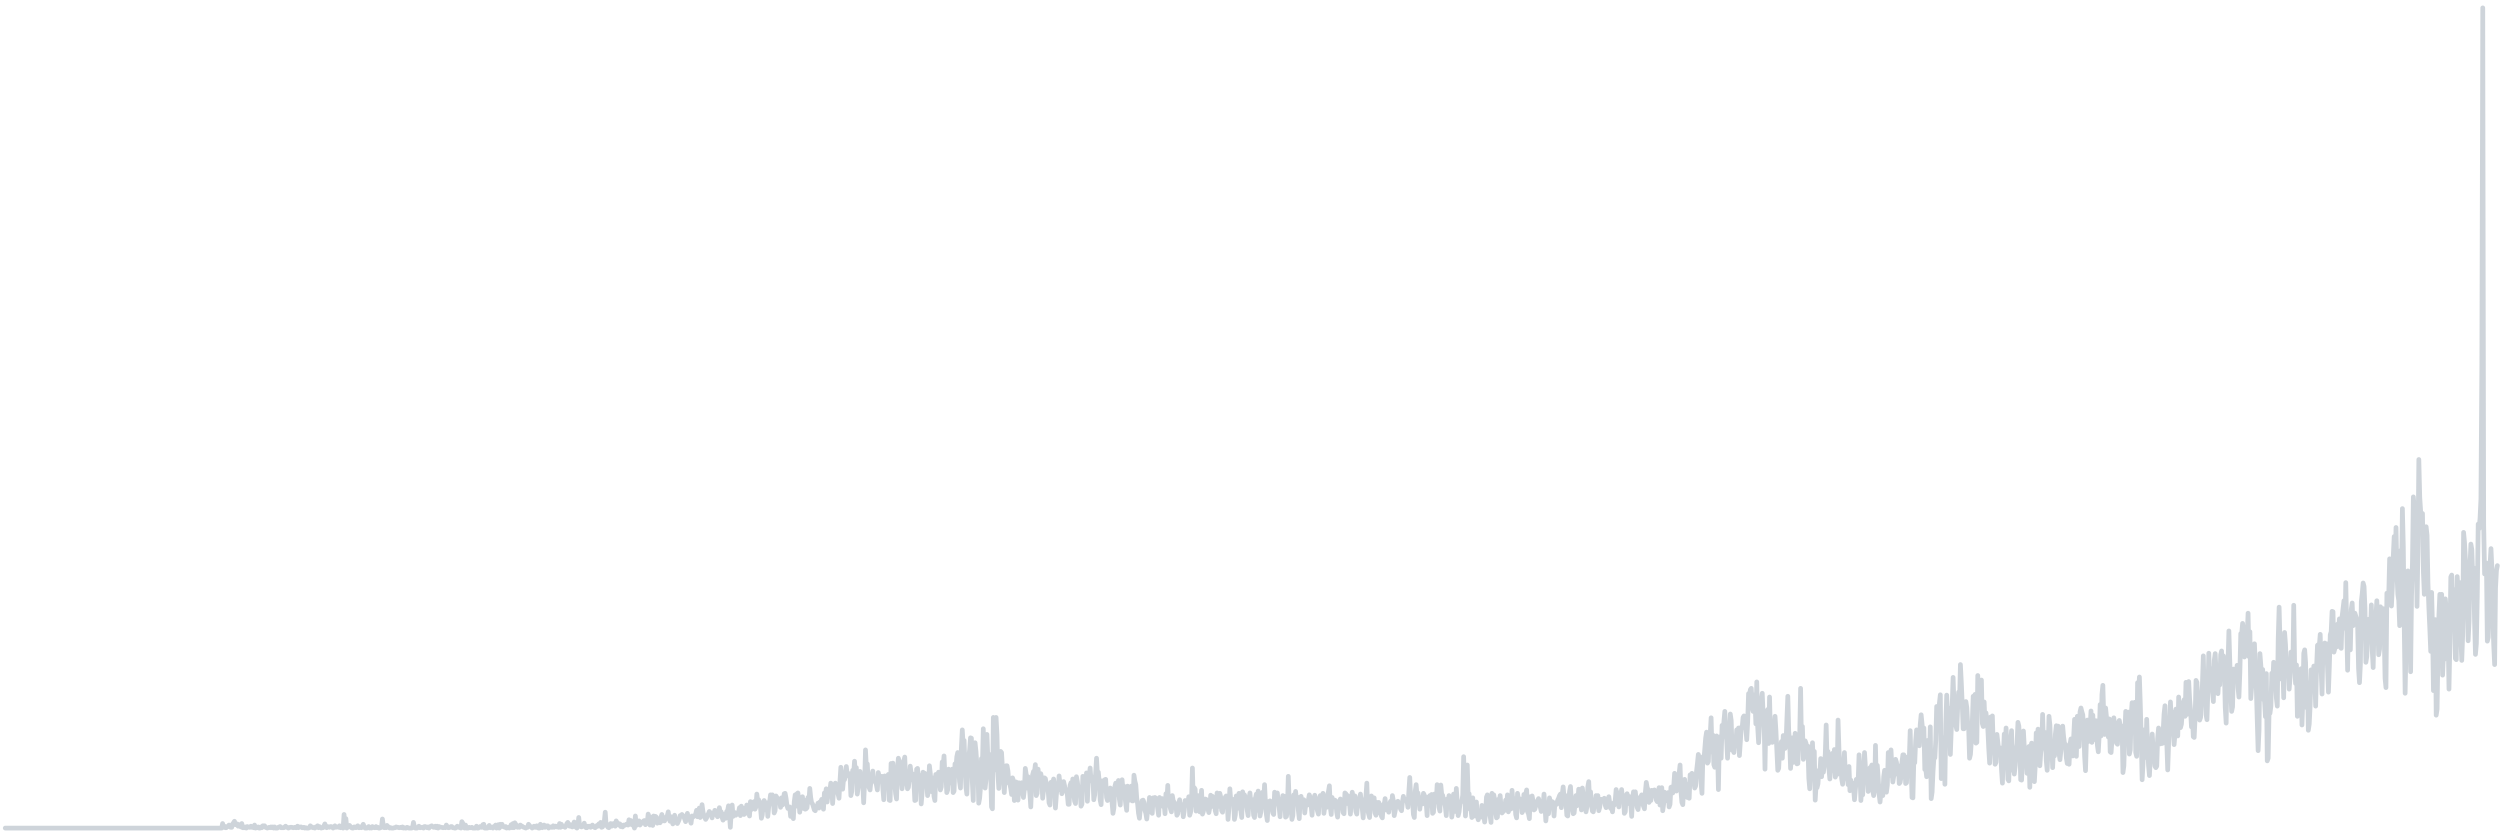 <svg width="317" height="106" viewBox="0 0 317 106" fill="none" xmlns="http://www.w3.org/2000/svg">
<path d="M0.667 105H0.782H0.898H1.014H1.13H1.246H1.361H1.477H1.593H1.709H1.825H1.94H2.056H2.172H2.288H2.404H2.519H2.635H2.751H2.867H2.982H3.098H3.214H3.33H3.446H3.561H3.677H3.793H3.909H4.025H4.14H4.256H4.372H4.488H4.604H4.719H4.835H4.951H5.067H5.183H5.298H5.414H5.53H5.646H5.762H5.877H5.993H6.109H6.225H6.34H6.456H6.572H6.688H6.804H6.919H7.035H7.151H7.267H7.383H7.498H7.614H7.73H7.846H7.962H8.077H8.193H8.309H8.425H8.541H8.656H8.772H8.888H9.004H9.12H9.235H9.351H9.467H9.583H9.699H9.814H9.93H10.046H10.162H10.277H10.393H10.509H10.625H10.741H10.856H10.972H11.088H11.204H11.32H11.435H11.551H11.667H11.783H11.899H12.014H12.13H12.246H12.362H12.477H12.593H12.709H12.825H12.941H13.056H13.172H13.288H13.404H13.52H13.636H13.751H13.867H13.983H14.099H14.214H14.33H14.446H14.562H14.678H14.793H14.909H15.025H15.141H15.257H15.372H15.488H15.604H15.72H15.836H15.951H16.067H16.183H16.299H16.415H16.53H16.646H16.762H16.878H16.994H17.109H17.225H17.341H17.457H17.573H17.688H17.804H17.92H18.036H18.151H18.267H18.383H18.499H18.615H18.73H18.846H18.962H19.078H19.194H19.309H19.425H19.541H19.657H19.773H19.888H20.004H20.12H20.236H20.352H20.467H20.583H20.699H20.815H20.93H21.046H21.162H21.278H21.394H21.509H21.625H21.741H21.857H21.973H22.088H22.204H22.32H22.436H22.552H22.667H22.783H22.899H23.015H23.131H23.246H23.362H23.478H23.594H23.709H23.825H23.941H24.057H24.173H24.288H24.404H24.52H24.636H24.752H24.867H24.983H25.099H25.215H25.331H25.446H25.562H25.678H25.794H25.91H26.025H26.141H26.257H26.373H26.488H26.604H26.72H26.836H26.952H27.067H27.183H27.299H27.415H27.531H27.646H27.762H27.878H27.994H28.11L28.225 104.425L28.341 104.904L28.457 104.761L28.573 104.952H28.689L28.804 104.808L28.92 104.761L29.036 104.617L29.152 104.856L29.268 104.904H29.383L29.499 104.473L29.615 104.33L29.731 104.138L29.846 104.569H29.962L30.078 104.473L30.194 104.761L30.31 104.569L30.425 104.713L30.541 104.856L30.657 104.425L30.773 104.952H30.889H31.005L31.12 104.856L31.236 105L31.352 104.808L31.468 104.856L31.583 104.904H31.699L31.815 104.761L31.931 104.904H32.047L32.162 104.952L32.278 104.617L32.394 105L32.51 104.952H32.626L32.741 104.856L32.857 105H32.973L33.089 104.856L33.205 104.952L33.32 104.713H33.436H33.552L33.668 104.904L33.783 104.952L33.899 105L34.015 104.952L34.131 104.904L34.247 104.952L34.362 104.856L34.478 104.952L34.594 104.856L34.71 105L34.826 104.856L34.941 105H35.057H35.173L35.289 104.904L35.405 104.856L35.52 104.808L35.636 104.952H35.752H35.868H35.984L36.099 104.856L36.215 104.761L36.331 104.904H36.447L36.563 105L36.678 104.952L36.794 104.904H36.91H37.026L37.142 104.952H37.257L37.373 104.904L37.489 104.952H37.605L37.721 104.761L37.836 104.952L37.952 104.856H38.068H38.184L38.3 104.952H38.415L38.531 104.904L38.647 105L38.763 104.952L38.878 105H38.994H39.11L39.226 104.952L39.342 104.713L39.457 104.904L39.573 104.856L39.689 104.952H39.805L39.921 105L40.036 104.856L40.152 104.904L40.268 104.713L40.384 104.952L40.499 104.808L40.615 104.904L40.731 105L40.847 104.952H40.963L41.078 104.713L41.194 104.473L41.31 104.808L41.426 104.952L41.542 104.808L41.657 104.856L41.773 104.904L41.889 104.808H42.005L42.121 104.856L42.236 105L42.352 104.856L42.468 104.713L42.584 104.904L42.7 104.856H42.815L42.931 104.904L43.047 104.713L43.163 104.952L43.279 104.856L43.394 104.952L43.51 105L43.626 103.276L43.742 104.665L43.858 103.803L43.973 105L44.089 104.761L44.205 104.856L44.321 104.665L44.437 104.808L44.552 104.952L44.668 105H44.784L44.9 104.856H45.016L45.131 104.952L45.247 104.904L45.363 104.713L45.479 104.952H45.594L45.71 104.856L45.826 104.952L45.942 104.761L46.058 104.521L46.173 104.808L46.289 105H46.405H46.521L46.637 104.904L46.752 104.808L46.868 105L46.984 104.952L47.1 105L47.215 104.808L47.331 104.904L47.447 104.952H47.563L47.679 104.808L47.794 104.952L47.91 104.904L48.026 105H48.142L48.258 104.952L48.373 104.904L48.489 103.851L48.605 104.713L48.721 104.952L48.837 104.904L48.952 104.952L49.068 104.665L49.184 104.904L49.3 104.856L49.416 105L49.531 104.952L49.647 105H49.763H49.879L49.995 104.952H50.11L50.226 104.856L50.342 104.904H50.458L50.574 104.952H50.689L50.805 104.904L50.921 104.952L51.037 104.856L51.153 105L51.268 104.952L51.384 105H51.5L51.616 104.904L51.731 104.952L51.847 105H51.963H52.079H52.195L52.31 104.952L52.426 104.282L52.542 104.808L52.658 105H52.774H52.889L53.005 104.904L53.121 104.761L53.237 104.952H53.353L53.468 104.904H53.584L53.7 105L53.816 104.808H53.932L54.047 104.904L54.163 104.952L54.279 104.856L54.395 105L54.511 104.856L54.626 104.761L54.742 104.713L54.858 104.808L54.974 104.904H55.09L55.205 104.761L55.321 104.952L55.437 104.761L55.553 105L55.669 104.808L55.784 104.856L55.9 104.904H56.016L56.132 104.952H56.247L56.363 104.904L56.479 104.952L56.595 104.617L56.711 104.808L56.826 104.952H56.942L57.058 104.904L57.174 104.808H57.29L57.405 104.952H57.521L57.637 105H57.753L57.868 104.904L57.984 104.761L58.1 104.904H58.216L58.332 104.952L58.447 105L58.563 104.186L58.679 104.378L58.795 104.856L58.911 105L59.026 104.617L59.142 105H59.258H59.374L59.49 104.904L59.605 104.952H59.721L59.837 104.904L59.953 105H60.069H60.184H60.3L60.416 104.761L60.532 105H60.648L60.763 104.904L60.879 104.808L60.995 104.904H61.111L61.227 104.569L61.342 104.521L61.458 105H61.574H61.69H61.806L61.921 104.856L62.037 104.665L62.153 104.952L62.269 104.904H62.385L62.5 105L62.616 104.808L62.732 104.761L62.848 104.617L62.963 105L63.079 104.856L63.195 104.569L63.311 105L63.427 104.521L63.542 104.808L63.658 104.521L63.774 104.808H63.89L64.006 104.904L64.121 104.808L64.237 105L64.353 104.952L64.469 104.904L64.585 105L64.7 104.856L64.816 104.569L64.932 104.952L65.048 104.425L65.163 104.952L65.279 104.33L65.395 104.521L65.511 104.665L65.627 104.904L65.743 104.808L65.858 104.904L65.974 104.617L66.09 104.713L66.206 104.761L66.321 104.856L66.437 104.904L66.553 104.952L66.669 105L66.785 104.904H66.9L67.016 104.521L67.132 104.665L67.248 104.808L67.364 104.856L67.479 105L67.595 104.856L67.711 104.761L67.827 104.904H67.942L68.058 104.713L68.174 104.952L68.29 105H68.406L68.522 104.521L68.637 104.808L68.753 104.952L68.869 104.808L68.985 104.617L69.1 104.904L69.216 104.713L69.332 104.761L69.448 104.713L69.564 105L69.679 104.904L69.795 104.856L69.911 104.904H70.027L70.143 104.713L70.258 104.904L70.374 104.761H70.49L70.606 104.856H70.722L70.837 104.904L70.953 104.425L71.069 104.904L71.185 104.521L71.301 104.808H71.416H71.532L71.648 104.904L71.764 104.713L71.879 104.425L71.995 104.282L72.111 104.569L72.227 104.761L72.343 104.569L72.459 104.808L72.574 104.856L72.69 104.761L72.806 104.234L72.922 104.33L73.037 104.904L73.153 105L73.269 104.713L73.385 103.659L73.501 104.761L73.616 104.808L73.732 104.856L73.848 104.761H73.964L74.08 104.378L74.195 104.856L74.311 104.952H74.427L74.543 104.761L74.659 104.808L74.774 104.761L74.89 104.904L75.006 104.808L75.122 104.617L75.237 104.761L75.353 104.904L75.469 104.952L75.585 104.856L75.701 104.665L75.817 104.761L75.932 104.473L76.048 104.521L76.164 104.282L76.28 104.904L76.395 104.856L76.511 104.473L76.627 104.138L76.743 102.989L76.859 104.665L76.974 104.521L77.09 104.904L77.206 104.952L77.322 104.761L77.438 104.425L77.553 104.761L77.669 104.569L77.785 104.425L77.901 104.665L78.017 104.761L78.132 104.09L78.248 104.33L78.364 104.378L78.48 104.617L78.596 104.473L78.711 104.808L78.827 104.665L78.943 104.856L79.059 104.617L79.174 104.665L79.29 104.617L79.406 104.521H79.522L79.638 104.617L79.754 103.947L79.869 104.33L79.985 104.042L80.101 104.569L80.217 104.378L80.332 104.665L80.448 105L80.564 103.468L80.68 104.665L80.796 104.138L80.911 104.186L81.027 104.09L81.143 104.617L81.259 104.473L81.375 104.33L81.49 104.234L81.606 104.09L81.722 104.042L81.838 104.569L81.954 104.425L82.069 104.33L82.185 103.228L82.301 103.564L82.417 104.617L82.532 103.611L82.648 104.521L82.764 104.665L82.88 103.468L82.996 104.138L83.112 103.516L83.227 103.611L83.343 104.378L83.459 104.186H83.575L83.69 104.33L83.806 103.659L83.922 103.276L84.038 104.09L84.154 103.755L84.269 104.09L84.385 103.803L84.501 103.564L84.617 103.42L84.733 102.941L84.848 103.803L84.964 104.138L85.08 103.564L85.196 103.899L85.312 104.473L85.427 104.138L85.543 103.372L85.659 104.282L85.775 103.851L85.891 104.425L86.006 104.186L86.122 103.899L86.238 103.42L86.354 103.516L86.469 103.276L86.585 103.42L86.701 103.516L86.817 103.851L86.933 104.186L87.048 103.516L87.164 103.133L87.28 103.803L87.396 103.707L87.512 104.042L87.627 104.378L87.743 103.468L87.859 103.611L87.975 103.516L88.091 103.42L88.206 103.228L88.322 102.75L88.438 103.564L88.554 103.037L88.67 102.462L88.785 103.659L88.901 103.133L89.017 102.031L89.133 102.893L89.249 103.468L89.364 103.659L89.48 103.899L89.596 103.707L89.712 103.372L89.828 103.18L89.943 102.893L90.059 103.037L90.175 103.228L90.291 103.707L90.406 103.085L90.522 103.18L90.638 102.75L90.754 103.133L90.87 103.372L90.985 103.564L91.101 102.941L91.217 102.414L91.333 103.037L91.449 102.941L91.564 103.659L91.68 103.994L91.796 103.707L91.912 103.228L92.028 103.755L92.143 102.893L92.259 102.797L92.375 102.175L92.491 103.276L92.606 104.904L92.722 102.941L92.838 102.079L92.954 103.516L93.07 103.228L93.186 103.037L93.301 103.372L93.417 103.18L93.533 103.133L93.649 102.989L93.764 102.414L93.88 103.42L93.996 102.223L94.112 103.228L94.228 103.18L94.343 103.276L94.459 102.462L94.575 103.133L94.691 102.079L94.807 102.606L94.922 102.797L95.038 103.468L95.154 101.648L95.27 102.654L95.386 102.51L95.501 102.127L95.617 101.648L95.733 102.606L95.849 102.319L95.965 100.691L96.08 101.6L96.196 101.409L96.312 102.031L96.428 102.366L96.543 103.755L96.659 103.324L96.775 101.696L96.891 101.505L97.007 102.606L97.123 102.702L97.238 101.792L97.354 103.516L97.47 102.319L97.586 101.696L97.701 100.786L97.817 101.313L97.933 100.786L98.049 101.265L98.165 103.085L98.28 102.797L98.396 100.93L98.512 101.122L98.628 101.409L98.744 101.313L98.859 101.457L98.975 102.366L99.091 101.169L99.207 102.079L99.323 101.505L99.438 100.643L99.554 100.595L99.67 101.217L99.786 102.127L99.901 102.51L100.017 102.366L100.133 102.319L100.249 103.516L100.365 102.797L100.48 102.702L100.596 103.803L100.712 101.648L100.828 100.786L100.944 102.223L101.059 100.643L101.175 100.547L101.291 101.457L101.407 102.989L101.523 101.457L101.638 101.505L101.754 101.026L101.87 102.51L101.986 101.457L102.102 102.606L102.217 102.558L102.333 102.414L102.449 101.122L102.565 101.696L102.681 99.972L102.796 101.122L102.912 101.792L103.028 101.936L103.144 102.319L103.26 102.702L103.375 102.797L103.491 102.223H103.607L103.723 101.84L103.838 102.462L103.954 101.696H104.07L104.186 101.361L104.302 102.079L104.417 102.606L104.533 100.547L104.649 100.834L104.765 100.02L104.881 101.696L104.996 100.643L105.112 100.451L105.228 100.26L105.344 99.302L105.46 99.781L105.575 101.888L105.691 100.355L105.807 99.637L105.923 99.302L106.039 100.068L106.154 99.637L106.27 100.691L106.386 101.217L106.502 99.158L106.618 97.291L106.733 98.488L106.849 100.068L106.965 98.823L107.081 98.871L107.196 98.44L107.312 97.195L107.428 98.153L107.544 98.344L107.66 98.392L107.775 98.105L107.891 100.882L108.007 100.355L108.123 97.674L108.239 98.153L108.354 96.525L108.47 98.344L108.586 97.339L108.702 100.691L108.818 99.877L108.933 99.015L109.049 97.818L109.165 98.871L109.281 98.775L109.397 99.398L109.512 101.792L109.628 99.254L109.744 95.088L109.86 97.387L109.976 96.86L110.091 99.111L110.207 99.877L110.323 100.164L110.439 99.015L110.554 98.44L110.67 97.77L110.786 99.063L110.902 98.919L111.018 99.111L111.133 99.541L111.249 100.164L111.365 97.961L111.481 98.44H111.597L111.712 99.015L111.828 98.44L111.944 99.972L112.06 101.409L112.176 98.392L112.291 98.871L112.407 99.446L112.523 99.637L112.639 98.201L112.755 101.457L112.87 101.505L112.986 96.812L113.102 97.818L113.218 96.764L113.334 99.111L113.449 99.35L113.565 100.643L113.681 101.313L113.797 97.483L113.913 96.142L114.028 96.525L114.144 98.919L114.26 98.536L114.376 100.02L114.491 99.206L114.607 96.477L114.723 95.998L114.839 99.015L114.955 98.105L115.07 100.02L115.186 99.829L115.302 98.727L115.418 97.147L115.534 98.057L115.649 98.871L115.765 98.153L115.881 99.158L115.997 101.505L116.113 101.457L116.228 97.53L116.344 97.435L116.46 98.919L116.576 98.296L116.692 98.775L116.807 101.936L116.923 100.547L117.039 97.913L117.155 98.536L117.271 98.057L117.386 98.823L117.502 99.254L117.618 100.882L117.734 100.212L117.849 97.099L117.965 98.105L118.081 100.355L118.197 100.403L118.313 98.632L118.428 100.978L118.544 101.505L118.66 98.201L118.776 98.344L118.892 99.494L119.007 97.913L119.123 98.967L119.239 100.164L119.355 99.781L119.471 96.621L119.586 97.243L119.702 95.855L119.818 98.344L119.934 98.105L120.05 100.499L120.165 100.164L120.281 97.53L120.397 99.302L120.513 98.009L120.629 98.919L120.744 97.53L120.86 100.499L120.976 100.308L121.092 96.86L121.207 97.435L121.323 95.95L121.439 95.424L121.555 97.387L121.671 99.111L121.786 99.924L121.902 94.801L122.018 92.551L122.134 94.514L122.25 93.891L122.365 97.387L122.481 99.781L122.597 100.691L122.713 97.626L122.829 96.142L122.944 95.088L123.06 93.556L123.176 93.604L123.292 99.158L123.408 101.505L123.523 94.322L123.639 94.179L123.755 95.28L123.871 96.956L123.987 97.243L124.102 101.84L124.218 101.217L124.334 99.781L124.45 96.19L124.565 97.147L124.681 92.407L124.797 97.004L124.913 99.924L125.029 98.823L125.144 93.125L125.26 96.142L125.376 95.615L125.492 97.339L125.608 97.77L125.723 102.319L125.839 102.558L125.955 90.971L126.071 93.652L126.187 97.626L126.302 90.971L126.418 93.173L126.534 98.153L126.65 99.972L126.766 97.435L126.881 95.28L126.997 95.424L127.113 97.483L127.229 98.727L127.345 100.499L127.46 98.249L127.576 97.099H127.692L127.808 97.77L127.923 99.302L128.039 99.398L128.155 99.924L128.271 100.738L128.387 98.632L128.502 98.967L128.618 101.505L128.734 99.924L128.85 99.158L128.966 100.403L129.081 101.457L129.197 99.254L129.313 100.02L129.429 99.829L129.545 99.254L129.66 100.499L129.776 101.122L129.892 100.068L130.008 97.435L130.124 98.201L130.239 99.924L130.355 98.488L130.471 99.446L130.587 100.643L130.703 102.319L130.818 99.446L130.934 98.249L131.05 97.818L131.166 97.961L131.282 96.956L131.397 100.882L131.513 100.595L131.629 97.53L131.745 98.727L131.86 99.206L131.976 98.105L132.092 98.727L132.208 101.217L132.324 100.212L132.439 98.632L132.555 98.727L132.671 99.398L132.787 99.733L132.903 100.164L133.018 101.792L133.134 102.079L133.25 99.206L133.366 99.158L133.482 99.446L133.597 98.775L133.713 99.637L133.829 102.462L133.945 100.834L134.061 99.685L134.176 100.164L134.292 98.392L134.408 99.446L134.524 99.111L134.64 100.643L134.755 100.26L134.871 99.111L134.987 99.637L135.103 100.26L135.218 100.116L135.334 100.738L135.45 101.983H135.566L135.682 99.589L135.797 99.254L135.913 100.212L136.029 98.775L136.145 100.547L136.261 101.6L136.376 101.888L136.492 98.488L136.608 99.111L136.724 100.068L136.84 100.355L136.955 100.164L137.071 102.223L137.187 101.983L137.303 98.44L137.419 98.967L137.534 98.68L137.65 99.781L137.766 98.009L137.882 101.6L137.998 98.775L138.113 98.392L138.229 97.387L138.345 99.015L138.461 98.775L138.576 98.536L138.692 101.409L138.808 100.786L138.924 98.105L139.04 96.142L139.155 98.201L139.271 97.913L139.387 99.206L139.503 101.457L139.619 102.031L139.734 99.015L139.85 99.685L139.966 99.494L140.082 98.871L140.198 98.823L140.313 101.122L140.429 101.505L140.545 100.403L140.661 100.93L140.777 99.924L140.892 100.882L141.008 101.744L141.124 103.133L141.24 102.462L141.356 99.781L141.471 99.302L141.587 100.738L141.703 100.691L141.819 98.967L141.934 101.313L142.05 102.079L142.166 99.589L142.282 98.871L142.398 100.26L142.513 99.685L142.629 100.882L142.745 101.936L142.861 102.75L142.977 99.685L143.092 101.505L143.208 100.738H143.324L143.44 99.685L143.556 101.552H143.671L143.787 98.296L143.903 99.063L144.019 99.494L144.135 101.169L144.25 101.936L144.366 103.133L144.482 103.755L144.598 102.462L144.714 102.51L144.829 101.505L144.945 101.457L145.061 101.744L145.177 102.75L145.292 103.133L145.408 103.851L145.524 102.75L145.64 102.414L145.756 101.122L145.871 101.696L145.987 102.989L146.103 103.133L146.219 101.169H146.335L146.45 101.122L146.566 101.217L146.682 101.648L146.798 102.558L146.914 103.372L147.029 101.122L147.145 101.409L147.261 102.175L147.377 101.265L147.493 102.271L147.608 101.936L147.724 103.18L147.84 100.643L147.956 101.552L148.072 99.589L148.187 102.127L148.303 101.84L148.419 102.558L148.535 102.941L148.651 100.882L148.766 101.552L148.882 101.696L148.998 101.983L149.114 102.223L149.229 103.372L149.345 103.18L149.461 101.936L149.577 101.409L149.693 102.654L149.808 102.127L149.924 102.031L150.04 103.564L150.156 102.845L150.272 101.505L150.387 101.552L150.503 101.696L150.619 101.84L150.735 101.026L150.851 103.372L150.966 102.989L151.082 101.792L151.198 97.387L151.314 102.031L151.43 99.877L151.545 100.068L151.661 102.845L151.777 101.265L151.893 100.882L152.009 101.217L152.124 102.941L152.24 101.744L152.356 100.212L152.472 103.228L152.587 102.893L152.703 101.505L152.819 101.313L152.935 101.361L153.051 102.079L153.166 102.606L153.282 103.037L153.398 102.414L153.514 100.834L153.63 102.271L153.745 100.978L153.861 101.361L153.977 101.122L154.093 102.797L154.209 103.18L154.324 100.547L154.44 102.271L154.556 100.786L154.672 100.595L154.788 101.074L154.903 102.797L155.019 102.989L155.135 101.313L155.251 101.744L155.367 101.074L155.482 100.93L155.598 101.361L155.714 103.899L155.83 102.462L155.945 100.02L156.061 101.552L156.177 101.696H156.293L156.409 101.361L156.524 103.899L156.64 103.324L156.756 100.93L156.872 102.51L156.988 101.888L157.103 100.595L157.219 101.6L157.335 102.75L157.451 103.659L157.567 100.403L157.682 100.978L157.798 100.786L157.914 101.169L158.03 101.744L158.146 102.75L158.261 103.42L158.377 101.217L158.493 100.547L158.609 101.983L158.725 101.409H158.84L158.956 103.372L159.072 103.659L159.188 101.217L159.303 100.691L159.419 102.75L159.535 100.308L159.651 102.079L159.767 103.468L159.882 102.941L159.998 101.744L160.114 100.451L160.23 101.696L160.346 99.494L160.461 101.84L160.577 103.276L160.693 104.042L160.809 101.648L160.925 102.366L161.04 101.552L161.156 102.319H161.272L161.388 103.085L161.504 103.276L161.619 100.451L161.735 101.6L161.851 101.744L161.967 100.547L162.083 101.744L162.198 102.414L162.314 103.564L162.43 101.792L162.546 101.696L162.661 100.882L162.777 101.696L162.893 100.978L163.009 103.611L163.125 103.516L163.24 102.558L163.356 98.44L163.472 101.648L163.588 102.079L163.704 102.606L163.819 103.899L163.935 103.42L164.051 100.786L164.167 101.744L164.283 100.355L164.398 101.552L164.514 101.074L164.63 102.75L164.746 103.803L164.862 101.313L164.977 100.978L165.093 101.744L165.209 102.031L165.325 101.409L165.441 103.085L165.556 102.079L165.672 101.792L165.788 102.079L165.904 101.409L166.02 100.786L166.135 101.122L166.251 102.127L166.367 103.372L166.483 101.505L166.598 101.265L166.714 100.834L166.83 101.505L166.946 102.271L167.062 102.845L167.177 103.228L167.293 101.313L167.409 100.882L167.525 101.122L167.641 100.978L167.756 100.595L167.872 103.133L167.988 102.271L168.104 101.983L168.22 102.366L168.335 100.834L168.451 100.355L168.567 99.637L168.683 102.319L168.799 103.276L168.914 101.122L169.03 101.696L169.146 102.319L169.262 101.457L169.378 101.552L169.493 102.989L169.609 103.611L169.725 101.696L169.841 102.271L169.956 101.313L170.072 101.409L170.188 101.888L170.304 103.037L170.42 103.18L170.535 100.547L170.651 100.643L170.767 101.888L170.883 100.882L170.999 101.552L171.114 101.84L171.23 103.228L171.346 101.84L171.462 100.451L171.578 101.026L171.693 101.217L171.809 100.93L171.925 102.893L172.041 103.228L172.157 101.792L172.272 101.936L172.388 101.217L172.504 100.691L172.62 101.792L172.736 102.558L172.851 103.707L172.967 101.6L173.083 101.696L173.199 100.978L173.314 99.302L173.43 102.702L173.546 103.228L173.662 103.659L173.778 102.127L173.893 100.93L174.009 101.744L174.125 101.552L174.241 101.169L174.357 103.085L174.472 103.372L174.588 101.744L174.704 102.366L174.82 101.744L174.936 103.085L175.051 102.893L175.167 103.516L175.283 103.707L175.399 101.983L175.515 102.031L175.63 101.265L175.746 102.702L175.862 102.127L175.978 102.462L176.094 102.989L176.209 101.888L176.325 101.6L176.441 102.414L176.557 100.882L176.672 101.505L176.788 103.42L176.904 102.845L177.02 102.175L177.136 101.983L177.251 101.6L177.367 102.031L177.483 102.223L177.599 102.606L177.715 102.797L177.83 101.696L177.946 100.978L178.062 101.505L178.178 101.409L178.294 101.361L178.409 101.552L178.525 102.366L178.641 100.403L178.757 98.584L178.873 101.122L178.988 101.6L179.104 101.361L179.22 103.276L179.336 103.659L179.452 100.308L179.567 99.494L179.683 100.93L179.799 100.547L179.915 101.217L180.03 102.606L180.146 101.457L180.262 101.265L180.378 101.936L180.494 100.595L180.609 100.834L180.725 101.744L180.841 101.792L180.957 103.42L181.073 101.074L181.188 102.127L181.304 100.882H181.42L181.536 100.738L181.652 103.133L181.767 102.989L181.883 100.691L181.999 101.409L182.115 101.696L182.231 99.494L182.346 100.451L182.462 102.366L182.578 102.845L182.694 99.541L182.81 100.738L182.925 100.834L183.041 101.409L183.157 101.744L183.273 102.319L183.389 103.42L183.504 101.313L183.62 101.888L183.736 100.882L183.852 101.505L183.967 101.217L184.083 103.611L184.199 102.845L184.315 100.691L184.431 101.313L184.546 102.893L184.662 99.972L184.778 101.648L184.894 103.42L185.01 102.941L185.125 101.936L185.241 101.648L185.357 101.6L185.473 100.834L185.589 95.95L185.704 99.398L185.82 103.468L185.936 101.361L186.052 97.004L186.168 101.026L186.283 100.643L186.399 102.606H186.515L186.631 103.659L186.747 101.169L186.862 102.845L186.978 103.468L187.094 102.031L187.21 101.696L187.325 103.468L187.441 103.947L187.557 102.893L187.673 102.845L187.789 103.611L187.904 102.127L188.02 102.462L188.136 103.228L188.252 104.234L188.368 103.133L188.483 101.074L188.599 100.786L188.715 102.223L188.831 102.558L188.947 103.468L189.062 104.282L189.178 100.595L189.294 101.552L189.41 100.786L189.526 101.457L189.641 102.797L189.757 103.707L189.873 103.611L189.989 101.361L190.105 101.696L190.22 100.882L190.336 102.414L190.452 103.085L190.568 102.941L190.683 102.845L190.799 102.606L190.915 101.457L191.031 102.223L191.147 100.786L191.262 102.941L191.378 102.51L191.494 102.606L191.61 102.558L191.726 100.212L191.841 101.792L191.957 101.888L192.073 101.265L192.189 103.276L192.305 103.707L192.42 100.595L192.536 101.361L192.652 101.552L192.768 101.313L192.884 101.696L192.999 103.037L193.115 102.797L193.231 100.738L193.347 101.648L193.463 100.643L193.578 100.164L193.694 102.941L193.81 103.18L193.926 103.803L194.041 101.026L194.157 101.217L194.273 100.93L194.389 101.552L194.505 102.702L194.62 102.606L194.736 102.175L194.852 101.888L194.968 101.505L195.084 101.265L195.199 101.648L195.315 102.366L195.431 102.893L195.547 102.175L195.663 102.223L195.778 100.691L195.894 102.079L196.01 104.09L196.126 102.893L196.242 102.079L196.357 103.18L196.473 101.169L196.589 101.648L196.705 102.031L196.821 101.648L196.936 102.079L197.052 103.468L197.168 101.792L197.284 101.936L197.399 101.983L197.515 101.457L197.631 101.217L197.747 100.882L197.863 100.691L197.978 102.414L198.094 100.691L198.21 99.781L198.326 101.122L198.442 100.834L198.557 101.6L198.673 103.372L198.789 103.468L198.905 101.648L199.021 100.355L199.136 99.733L199.252 101.552L199.368 102.414L199.484 103.18L199.6 103.085L199.715 101.936L199.831 100.882L199.947 102.175L200.063 101.696L200.179 100.068L200.294 101.6L200.41 101.552L200.526 102.702L200.642 99.924L200.758 100.93L200.873 101.792L200.989 101.169L201.105 102.941L201.221 102.319L201.336 99.781L201.452 99.111L201.568 101.792L201.684 100.403L201.8 102.031L201.915 102.845L202.031 102.941L202.147 102.223L202.263 101.936L202.379 100.882L202.494 101.169L202.61 100.882L202.726 102.797L202.842 102.366L202.958 101.361H203.073L203.189 101.552L203.305 101.505L203.421 101.217L203.537 102.079L203.652 102.414L203.768 101.936L203.884 101.361L204 101.026L204.116 101.84L204.231 102.51L204.347 102.223L204.463 102.941L204.579 101.84L204.694 102.079L204.81 101.457L204.926 100.116L205.042 101.744L205.158 101.552L205.273 102.319L205.389 100.499L205.505 101.505L205.621 100.116L205.737 101.313L205.852 100.93L205.968 103.133L206.084 102.941L206.2 100.834L206.316 100.643L206.431 101.888L206.547 100.978L206.663 101.313L206.779 101.936L206.895 103.516L207.01 101.217L207.126 100.403L207.242 100.547L207.358 100.403L207.474 101.409L207.589 102.366L207.705 102.654L207.821 101.696L207.937 101.122L208.052 101.026L208.168 100.786L208.284 101.888L208.4 102.223L208.516 102.558L208.631 100.451L208.747 99.206L208.863 99.877L208.979 100.116L209.095 101.744L209.21 101.217L209.326 101.505L209.442 100.212L209.558 100.786L209.674 100.882L209.789 100.164L209.905 100.834L210.021 101.457L210.137 101.648L210.253 101.122L210.368 99.877L210.484 102.079L210.6 100.882L210.716 99.877L210.832 102.797L210.947 101.983L211.063 100.451L211.179 101.552L211.295 100.882L211.41 100.595L211.526 100.499L211.642 102.319L211.758 101.983L211.874 99.829L211.989 99.781L212.105 100.547L212.221 99.829L212.337 98.057L212.453 99.829L212.568 100.308L212.684 98.775L212.8 98.871L212.916 98.057L213.032 97.004L213.147 100.403L213.263 101.744L213.379 102.031L213.495 99.924L213.611 98.823L213.726 100.068L213.842 99.446L213.958 101.122L214.074 99.877L214.19 101.217L214.305 98.249L214.421 98.919L214.537 98.057L214.653 98.823L214.768 98.967L214.884 99.924L215 99.685L215.116 97.818L215.232 96.812L215.347 95.663L215.463 96.046L215.579 96.908L215.695 99.35L215.811 100.595L215.926 95.95L216.042 96.477L216.158 95.088L216.274 93.604L216.39 92.838L216.505 96.764L216.621 96.573L216.737 92.886L216.853 93.125L216.969 91.018L217.084 95.376L217.2 93.221L217.316 96.956L217.432 97.291L217.548 95.663L217.663 93.317L217.779 94.849L217.895 100.116L218.011 94.035L218.127 93.412L218.242 96.142L218.358 91.976L218.474 92.934L218.59 91.497L218.705 90.204L218.821 93.077L218.937 93.796L219.053 96.142L219.169 93.317L219.284 93.173L219.4 90.54L219.516 91.354L219.632 95.136L219.748 93.7L219.863 95.424L219.979 94.227L220.095 94.562L220.211 92.551L220.327 93.46L220.442 92.311L220.558 95.807L220.674 94.083L220.79 92.216L220.906 92.311L221.021 90.971L221.137 90.779L221.253 90.827L221.369 92.311L221.485 93.796L221.6 91.641L221.716 87.954L221.832 88.193L221.948 87.427L222.063 87.284L222.179 89.678L222.295 90.204L222.411 88.098L222.527 88.72L222.642 91.784L222.758 86.47L222.874 92.168L222.99 94.179L223.106 91.976L223.221 90.779L223.337 88.816L223.453 87.906L223.569 90.731L223.685 91.066L223.8 97.53L223.916 91.114L224.032 90.204L224.148 89.965L224.264 94.274L224.379 88.385L224.495 93.269L224.611 93.221L224.727 94.131L224.843 92.359L224.958 92.455L225.074 90.827L225.19 92.694L225.306 95.184L225.421 97.674L225.537 97.435L225.653 95.136L225.769 94.897L225.885 94.035L226 96.142L226.116 93.269L226.232 94.227L226.348 94.897L226.464 94.274L226.579 91.162L226.695 88.289L226.811 92.742L226.927 94.083L227.043 97.435L227.158 95.759L227.274 93.556L227.39 96.668L227.506 96.285L227.622 92.982L227.737 94.035L227.853 96.86L227.969 96.812L228.085 93.604L228.201 93.269L228.316 87.284L228.432 94.514L228.548 92.12L228.664 96.285L228.779 95.807L228.895 93.939L229.011 94.274L229.127 95.663L229.243 94.61L229.358 98.68L229.474 100.02L229.59 97.626L229.706 97.77L229.822 94.179L229.937 96.956L230.053 95.28L230.169 101.457L230.285 99.446L230.401 99.877L230.516 99.398L230.632 97.674L230.748 98.344L230.864 96.19L230.98 98.488L231.095 96.573L231.211 97.913L231.327 96.956L231.443 95.663L231.559 91.928L231.674 96.381L231.79 95.28L231.906 97.435L232.022 98.775L232.137 97.291L232.253 95.95L232.369 95.519L232.485 97.722L232.601 95.04L232.716 98.536L232.832 98.009L232.948 98.201L233.064 91.306L233.18 94.993L233.295 97.052L233.411 97.147L233.527 98.775L233.643 99.446L233.759 97.913L233.874 95.424L233.99 98.153L234.106 98.727L234.222 98.105L234.338 99.494L234.453 97.195L234.569 100.26L234.685 98.919L234.801 100.212L234.917 99.302L235.032 99.924L235.148 101.409L235.264 100.068L235.38 98.823L235.496 99.35L235.611 99.111L235.727 95.711L235.843 98.153L235.959 101.505L236.074 99.877L236.19 100.786L236.306 97.722L236.422 95.424L236.538 97.339L236.653 97.722L236.769 98.057L236.885 100.355L237.001 99.015L237.117 97.339L237.232 97.291L237.348 97.004L237.464 100.26L237.58 100.882L237.696 100.26L237.811 94.514L237.927 100.116L238.043 97.052L238.159 98.727L238.275 100.738L238.39 101.696L238.506 100.403L238.622 99.685L238.738 100.882L238.854 98.488L238.969 97.674L239.085 98.009L239.201 100.451L239.317 99.541L239.432 95.424L239.548 96.094L239.664 98.344L239.78 95.088L239.896 97.53L240.011 99.158L240.127 98.392L240.243 98.153L240.359 96.285L240.475 96.668L240.59 98.153L240.706 97.099L240.822 99.35L240.938 99.206L241.054 98.488L241.169 96.621L241.285 95.711H241.401L241.517 96.238L241.633 99.35L241.748 99.254L241.864 95.998L241.98 96.908L242.096 96.238L242.212 92.646L242.327 97.147L242.443 101.122L242.559 101.169L242.675 96.333L242.79 96.716L242.906 93.939L243.022 92.551L243.138 92.599L243.254 93.077L243.369 94.562L243.485 91.88L243.601 90.635L243.717 91.784L243.833 93.077L243.948 92.311L244.064 97.578L244.18 97.435L244.296 98.488L244.412 93.891L244.527 95.519L244.643 97.004L244.759 92.168L244.875 101.265L244.991 100.451L245.106 97.866L245.222 96.094H245.338L245.454 93.891L245.57 89.582L245.685 90.3L245.801 91.88L245.917 89.151L246.033 88.098L246.148 98.727L246.264 93.508L246.38 94.083L246.496 95.28L246.612 99.446L246.727 91.737L246.843 88.145L246.959 90.923L247.075 89.773L247.191 90.971L247.306 95.663L247.422 92.455L247.538 89.39L247.654 85.895L247.77 89.39H247.885L248.001 91.976L248.117 92.503L248.233 89.726L248.349 87.762L248.464 89.007L248.58 84.267L248.696 86.565L248.812 89.295L248.928 92.407H249.043L249.159 89.247L249.275 88.96L249.391 89.726L249.506 91.832L249.622 92.263L249.738 96.142L249.854 95.663L249.97 93.939L250.085 91.593L250.201 88.289L250.317 91.114L250.433 88.05L250.549 94.227L250.664 94.131L250.78 85.656L250.896 89.199L251.012 89.39L251.128 87.858L251.243 86.23L251.359 91.737L251.475 92.12L251.591 89.007L251.707 91.928L251.822 90.396L251.938 91.401L252.054 92.407L252.17 94.849L252.286 96.764L252.401 90.923L252.517 94.418L252.633 90.779L252.749 94.705L252.864 94.801L252.98 96.908L253.096 96.668L253.212 93.125L253.328 94.131L253.443 95.232L253.559 95.519L253.675 94.849L253.791 97.626L253.907 99.302L254.022 95.902L254.138 93.077L254.254 95.04L254.37 92.311L254.486 94.753L254.601 98.823L254.717 99.015L254.833 94.466L254.949 94.083L255.065 92.646L255.18 97.674L255.296 95.902L255.412 98.153L255.528 97.099L255.644 95.088L255.759 94.322L255.875 91.593L255.991 92.072L256.107 94.466L256.222 98.871L256.338 98.919L256.454 96.238L256.57 92.694L256.686 94.801L256.801 95.184L256.917 95.28L257.033 98.057L257.149 97.53L257.265 94.657L257.38 99.829L257.496 94.801L257.612 94.227L257.728 97.674L257.844 97.578L257.959 99.111L258.075 97.004L258.191 92.934L258.307 95.328L258.423 92.455L258.538 93.077L258.654 97.099L258.77 95.376L258.886 94.705L259.002 90.588L259.117 94.274L259.233 93.269L259.349 92.886L259.465 96.429L259.581 97.674L259.696 94.945L259.812 90.827L259.928 91.928L260.044 95.136L260.159 94.562L260.275 97.339L260.391 94.562L260.507 95.855L260.623 93.077L260.738 92.024L260.854 93.029L260.97 92.072L261.086 95.519L261.202 96.333L261.317 95.232L261.433 93.796L261.549 92.072L261.665 93.412L261.781 94.322L261.896 94.37L262.012 96.094L262.128 96.812L262.244 96.477L262.36 96.908L262.475 94.418L262.591 93.7L262.707 95.567L262.823 95.855L262.939 93.46L263.054 91.21L263.17 94.705L263.286 95.902L263.402 90.827L263.517 93.125L263.633 94.657L263.749 90.252L263.865 89.773L263.981 90.252L264.096 90.635L264.212 92.503L264.328 95.855L264.444 97.722L264.56 93.748L264.675 91.306L264.791 94.035L264.907 91.737L265.023 92.216L265.139 90.156L265.254 94.131L265.37 90.683L265.486 93.796L265.602 91.354L265.718 93.412L265.833 91.401L265.949 94.514L266.065 95.328L266.181 93.173L266.297 89.343L266.412 93.317L266.528 88.05L266.644 86.901L266.76 91.018L266.875 93.125L266.991 89.773L267.107 90.971L267.223 91.21L267.339 93.46L267.454 91.162L267.57 95.328L267.686 95.424L267.802 93.844L267.918 93.077L268.033 91.018L268.149 92.263L268.265 91.976L268.381 94.227L268.497 94.37L268.612 91.641L268.728 91.354L268.844 92.024L268.96 93.269L269.076 92.072L269.191 97.961L269.307 97.099L269.423 93.029L269.539 90.204L269.655 92.024L269.77 91.737L269.886 90.3L270.002 95.615L270.118 95.088L270.233 90.683L270.349 89.103L270.465 89.869L270.581 90.444L270.697 89.055L270.812 95.424L270.928 95.902L271.044 86.565L271.16 88.289L271.276 85.847L271.391 89.343L271.507 93.652L271.623 98.871L271.739 96.764L271.855 92.551L271.97 94.179L272.086 96.046L272.202 91.21L272.318 94.753L272.434 97.052L272.549 98.344L272.665 95.855L272.781 95.759L272.897 93.077L273.013 94.801L273.128 95.424L273.244 97.147L273.36 97.339L273.476 97.147L273.591 93.604L273.707 92.311L273.823 93.7L273.939 94.322L274.055 93.46L274.17 94.274L274.286 92.742L274.402 90.54L274.518 89.486L274.634 94.274L274.749 94.179L274.865 97.626L274.981 94.322L275.097 92.407L275.213 89.007L275.328 91.593L275.444 92.359L275.56 90.3L275.676 94.418L275.792 93.029L275.907 89.917L276.023 92.79L276.139 93.317L276.255 88.385L276.371 92.168L276.486 92.263L276.602 91.832L276.718 90.3L276.834 89.055L276.949 88.72L277.065 90.827L277.181 86.517L277.297 90.588L277.413 90.3L277.528 86.422L277.644 88.672L277.76 90.013L277.876 92.168L277.992 90.54L278.107 93.412L278.223 93.508L278.339 90.971L278.455 86.278L278.571 86.517L278.686 90.396L278.802 90.827L278.918 91.306L279.034 90.971L279.15 88.433L279.265 86.757L279.381 83.166L279.497 88.098L279.613 86.134L279.729 90.635L279.844 91.258L279.96 87.619L280.076 82.831L280.192 86.326L280.307 87.188L280.423 84.794L280.539 87.523L280.655 88.96L280.771 83.74L280.886 82.879L281.002 85.273L281.118 86.47L281.234 87.954L281.35 85.799L281.465 86.853L281.581 83.022L281.697 82.543L281.813 86.087L281.929 83.166L282.044 84.794L282.16 89.726L282.276 91.689L282.392 84.889L282.508 84.219L282.623 80.005L282.739 83.884L282.855 87.427L282.971 90.204L283.087 89.63L283.202 84.842L283.318 84.937L283.434 85.273L283.55 85.656L283.666 84.363L283.781 87.188L283.897 88.385L284.013 85.273L284.129 80.341L284.244 80.389L284.36 79.048L284.476 79.91L284.592 83.309L284.708 82.831L284.823 82.304L284.939 80.724L285.055 77.755L285.171 83.261L285.287 80.101L285.402 88.576L285.518 86.948L285.634 86.087L285.75 84.267L285.866 81.633L285.981 84.602L286.097 87.044L286.213 91.162L286.329 95.184L286.445 92.599L286.56 82.879L286.676 84.411L286.792 86.182L286.908 84.889L287.024 88.72L287.139 88.816L287.255 90.875L287.371 85.416L287.487 96.477L287.602 96.142L287.718 90.3L287.834 90.444L287.95 89.534L288.066 85.368L288.181 86.565L288.297 83.98L288.413 85.32L288.529 85.847L288.645 88.528L288.76 89.534L288.876 81.011L288.992 76.989L289.108 81.442L289.224 86.087L289.339 82.879L289.455 84.267L289.571 88.481L289.687 80.197L289.803 81.729L289.918 84.506L290.034 83.836L290.15 84.506L290.266 87.379L290.382 85.895L290.497 82.687L290.613 83.118L290.729 84.842L290.845 76.749L290.96 84.315L291.076 86.661L291.192 84.315L291.308 90.827L291.424 85.704L291.539 89.007L291.655 86.901L291.771 84.794L291.887 91.928L292.003 88.672L292.118 82.831L292.234 82.4L292.35 84.028L292.466 89.726L292.582 86.565L292.697 92.599L292.813 91.784L292.929 89.343L293.045 84.937L293.161 85.991L293.276 86.996L293.392 84.459L293.508 86.039L293.624 89.534L293.74 84.65L293.855 81.825L293.971 81.729L294.087 81.921L294.203 80.436L294.318 84.889L294.434 88.002L294.55 82.256L294.666 82.112L294.782 81.538L294.897 82.352L295.013 81.633L295.129 84.65L295.245 87.762L295.361 84.506L295.476 80.484L295.592 80.101L295.708 77.516L295.824 77.564L295.94 82.687L296.055 82.256L296.171 80.389L296.287 82.017L296.403 79.144L296.519 80.005L296.634 78.473L296.75 82.064L296.866 82.208L296.982 78.138L297.098 77.18L297.213 76.175L297.329 79.67L297.445 73.877L297.561 79.431L297.676 84.985L297.792 77.851L297.908 79.575L298.024 82.4L298.14 77.276L298.255 76.462L298.371 79.335L298.487 79.048L298.603 77.755L298.719 78.138L298.834 78.521L298.95 79.479L299.066 84.794L299.182 86.565L299.298 84.219L299.413 76.271L299.529 75.265L299.645 73.924L299.761 74.355L299.877 77.037L299.992 83.98L300.108 83.261L300.224 80.676L300.34 78.521L300.456 81.298L300.571 80.484L300.687 76.702L300.803 82.543L300.919 84.65L301.035 79.048L301.15 80.484L301.266 78.09L301.382 76.175L301.498 78.904L301.613 83.022L301.729 82.304L301.845 76.941L301.961 77.18H302.077H302.192L302.308 79.958L302.424 85.991L302.54 87.188L302.656 75.217L302.771 75.265L302.887 75.6L303.003 70.86L303.119 75.696L303.235 76.845L303.35 74.403L303.466 70.525L303.582 68.035L303.698 71.961L303.814 66.886L303.929 72.68L304.045 75.361L304.161 76.127L304.277 79.335L304.393 69.807L304.508 73.302L304.624 64.492L304.74 69.28L304.856 79.287L304.971 87.906L305.087 82.017L305.203 75.983L305.319 72.392L305.435 74.978L305.55 76.606L305.666 85.177L305.782 75.6L305.898 71.291L306.014 63.007L306.129 64.54L306.245 68.849L306.361 67.46L306.477 76.893L306.593 69.95L306.708 58.267L306.824 63.055L306.94 64.827L307.056 65.593L307.172 65.114L307.287 72.536L307.403 75.361L307.519 67.652L307.635 66.79L307.751 67.891L307.866 74.02L307.982 77.085L308.098 79.67L308.214 82.591L308.329 75.121L308.445 79.575L308.561 87.571L308.677 82.4L308.793 78.569L308.908 90.683L309.024 89.917L309.14 82.495L309.256 77.899L309.372 75.361L309.487 79.192L309.603 75.361L309.719 85.608L309.835 82.879L309.951 83.597L310.066 75.936L310.182 77.324L310.298 79.575L310.414 80.149L310.53 87.379L310.645 81.586L310.761 73.158L310.877 72.919L310.993 77.228L311.109 74.739L311.224 78.09L311.34 83.501L311.456 83.645L311.572 73.111L311.687 75.074L311.803 74.739L311.919 73.877L312.035 80.915L312.151 83.74L312.266 80.58L312.382 67.508L312.498 68.753L312.614 70.908L312.73 72.536L312.845 77.085L312.961 81.251L313.077 78.761L313.193 71.818L313.309 68.993L313.424 69.663L313.54 73.111L313.656 72.009L313.772 78.808L313.888 82.974L314.003 81.633L314.119 75.648L314.235 66.455L314.351 67.029L314.467 65.737L314.582 63.295L314.698 46.44L314.814 1L314.93 66.551L315.045 72.775L315.161 71.435L315.277 71.387L315.393 81.298L315.509 80.82L315.624 73.302L315.74 71.53L315.856 69.567L315.972 72.009L316.088 78.425L316.203 81.777L316.319 84.267L316.435 74.547L316.551 72.344L316.667 71.722" stroke="#CED4DA" stroke-width="0.6" stroke-linecap="round" stroke-linejoin="round"/>
</svg>
